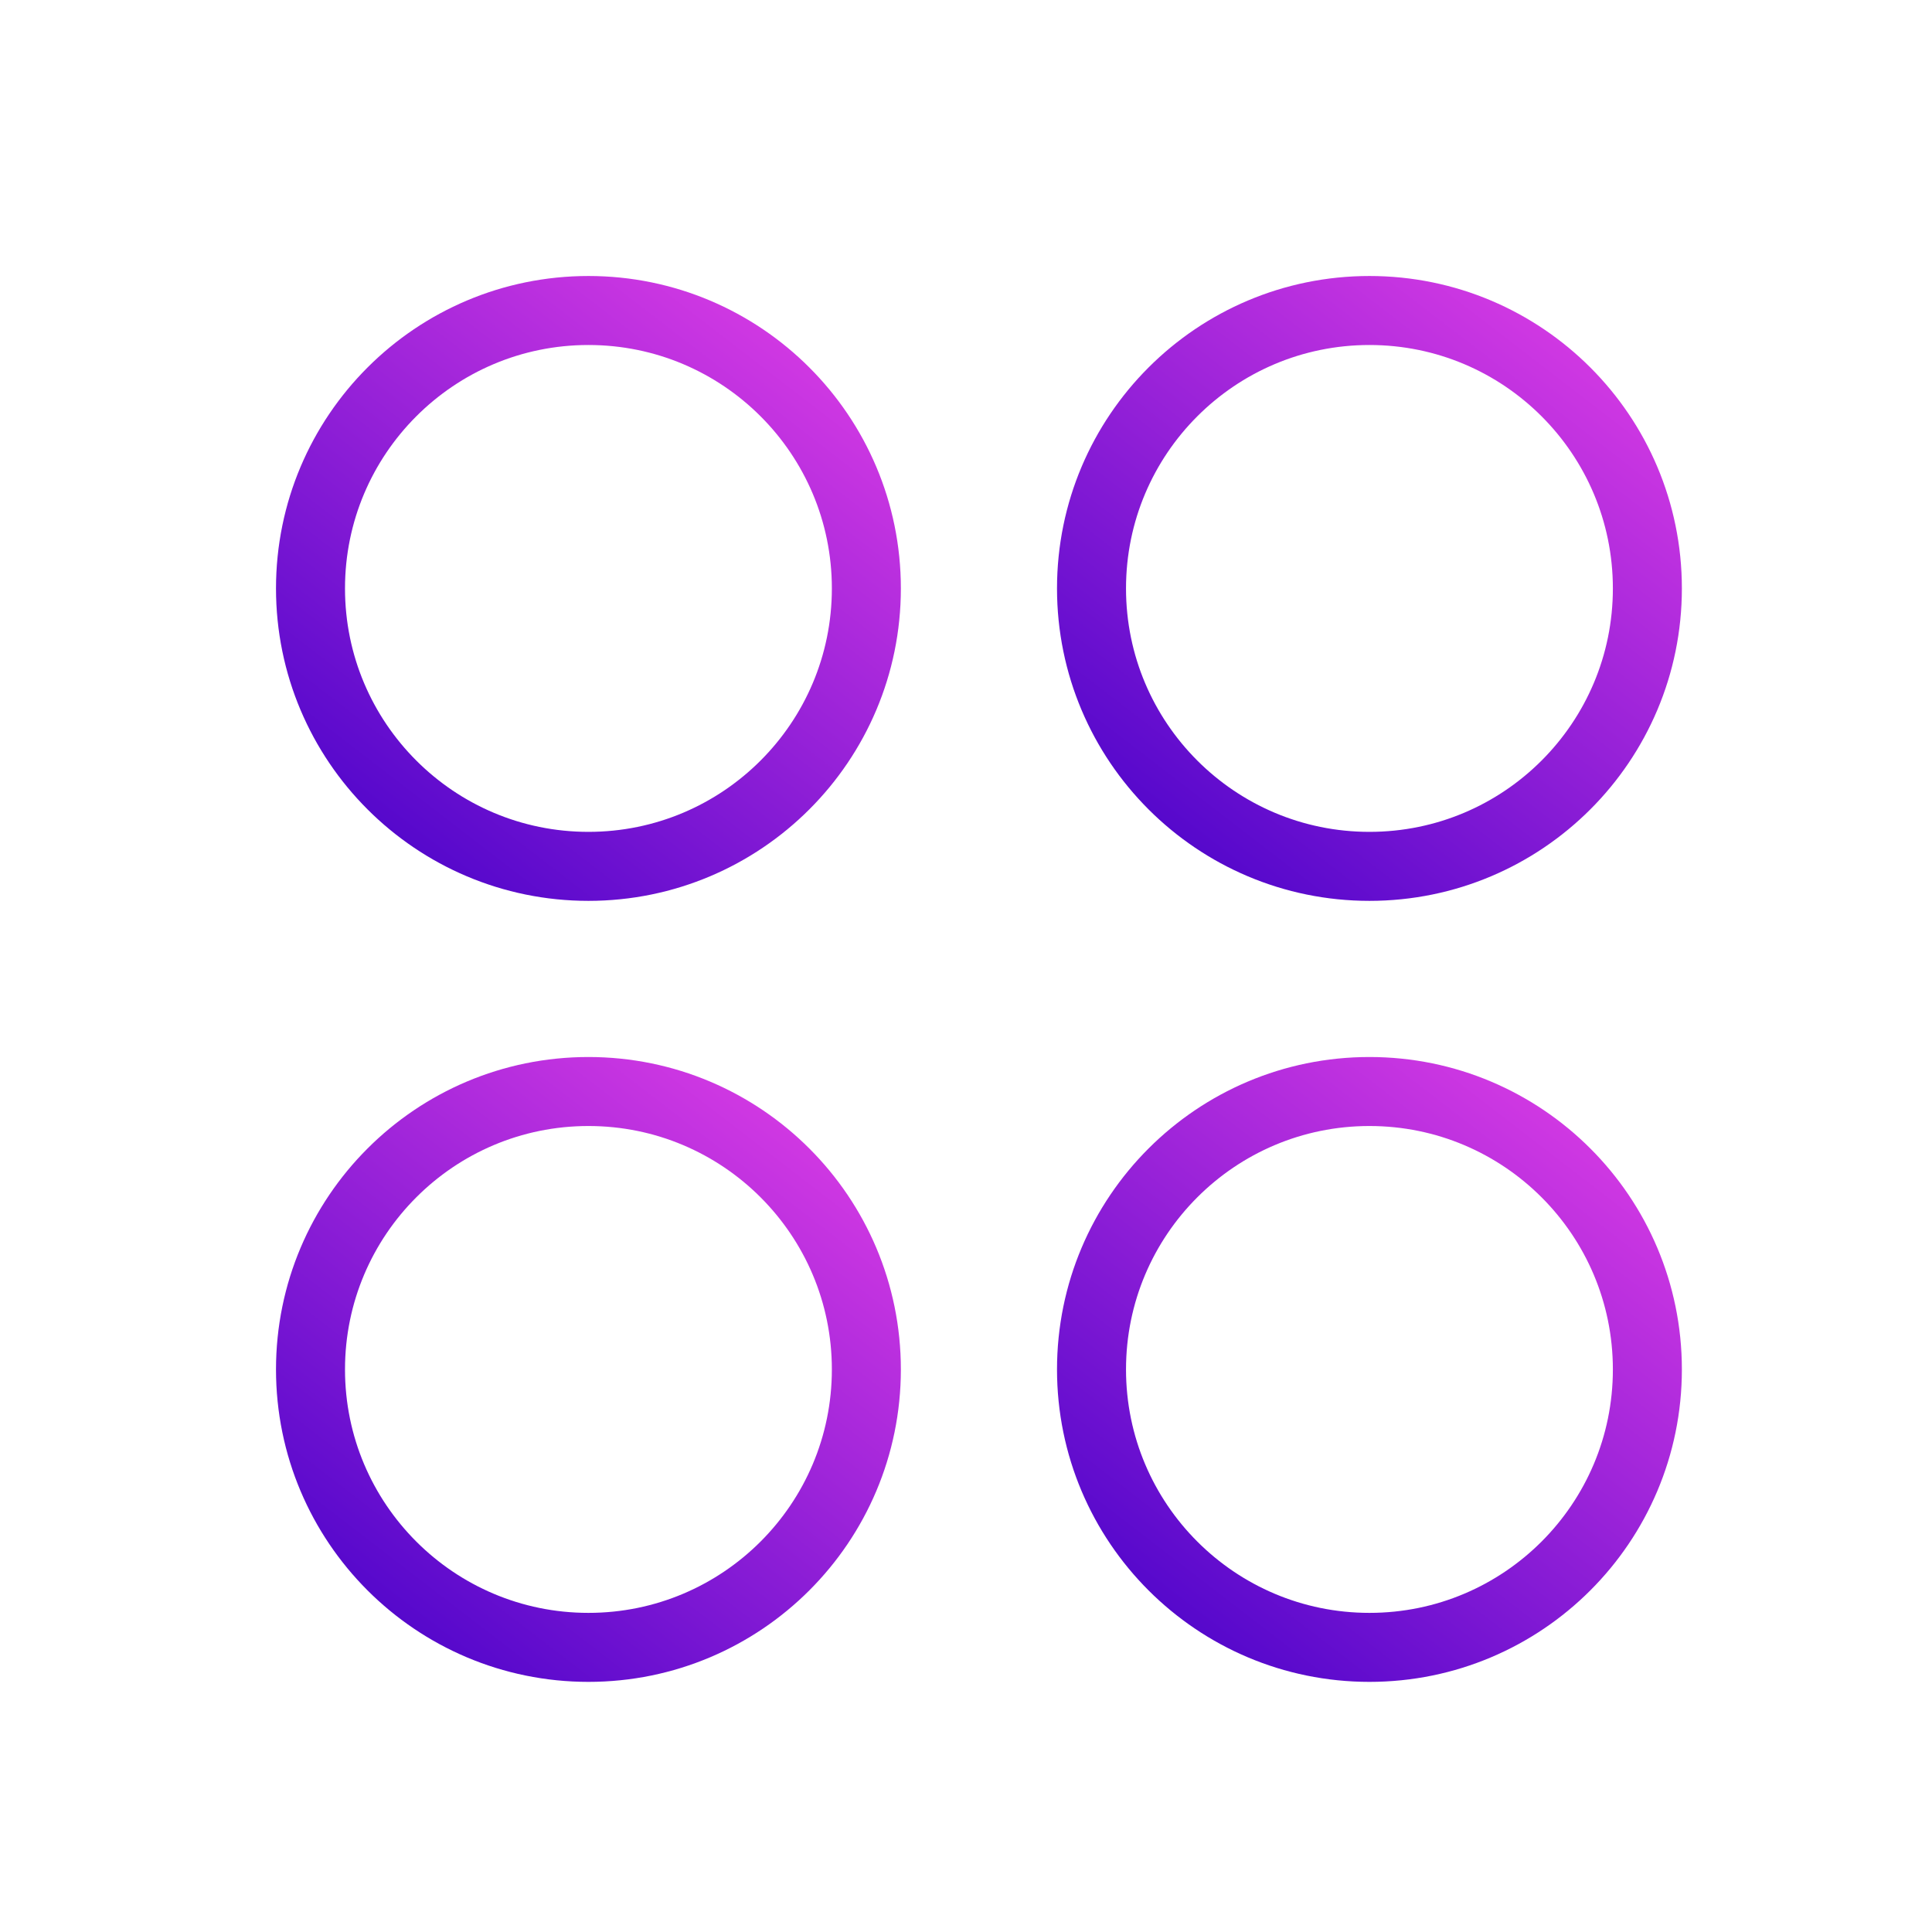 <svg width="56" height="56" viewBox="0 0 56 56" fill="none" xmlns="http://www.w3.org/2000/svg">
<circle cx="17.056" cy="17.056" r="8.056" stroke="url(#paint0_linear_405_145)" stroke-width="2"/>
<circle cx="39.694" cy="17.056" r="8.056" stroke="url(#paint1_linear_405_145)" stroke-width="2"/>
<circle cx="17.056" cy="39.694" r="8.056" stroke="url(#paint2_linear_405_145)" stroke-width="2"/>
<circle cx="39.694" cy="39.694" r="8.056" stroke="url(#paint3_linear_405_145)" stroke-width="2"/>
<defs>
<linearGradient id="paint0_linear_405_145" x1="24.704" y1="7.103" x2="9.615" y2="26.708" gradientUnits="userSpaceOnUse">
<stop stop-color="#E741E7"/>
<stop offset="1" stop-color="#4100C8"/>
</linearGradient>
<linearGradient id="paint1_linear_405_145" x1="47.343" y1="7.103" x2="32.254" y2="26.708" gradientUnits="userSpaceOnUse">
<stop stop-color="#E741E7"/>
<stop offset="1" stop-color="#4100C8"/>
</linearGradient>
<linearGradient id="paint2_linear_405_145" x1="24.704" y1="29.742" x2="9.615" y2="49.347" gradientUnits="userSpaceOnUse">
<stop stop-color="#E741E7"/>
<stop offset="1" stop-color="#4100C8"/>
</linearGradient>
<linearGradient id="paint3_linear_405_145" x1="47.343" y1="29.742" x2="32.254" y2="49.347" gradientUnits="userSpaceOnUse">
<stop stop-color="#E741E7"/>
<stop offset="1" stop-color="#4100C8"/>
</linearGradient>
</defs>
</svg>
